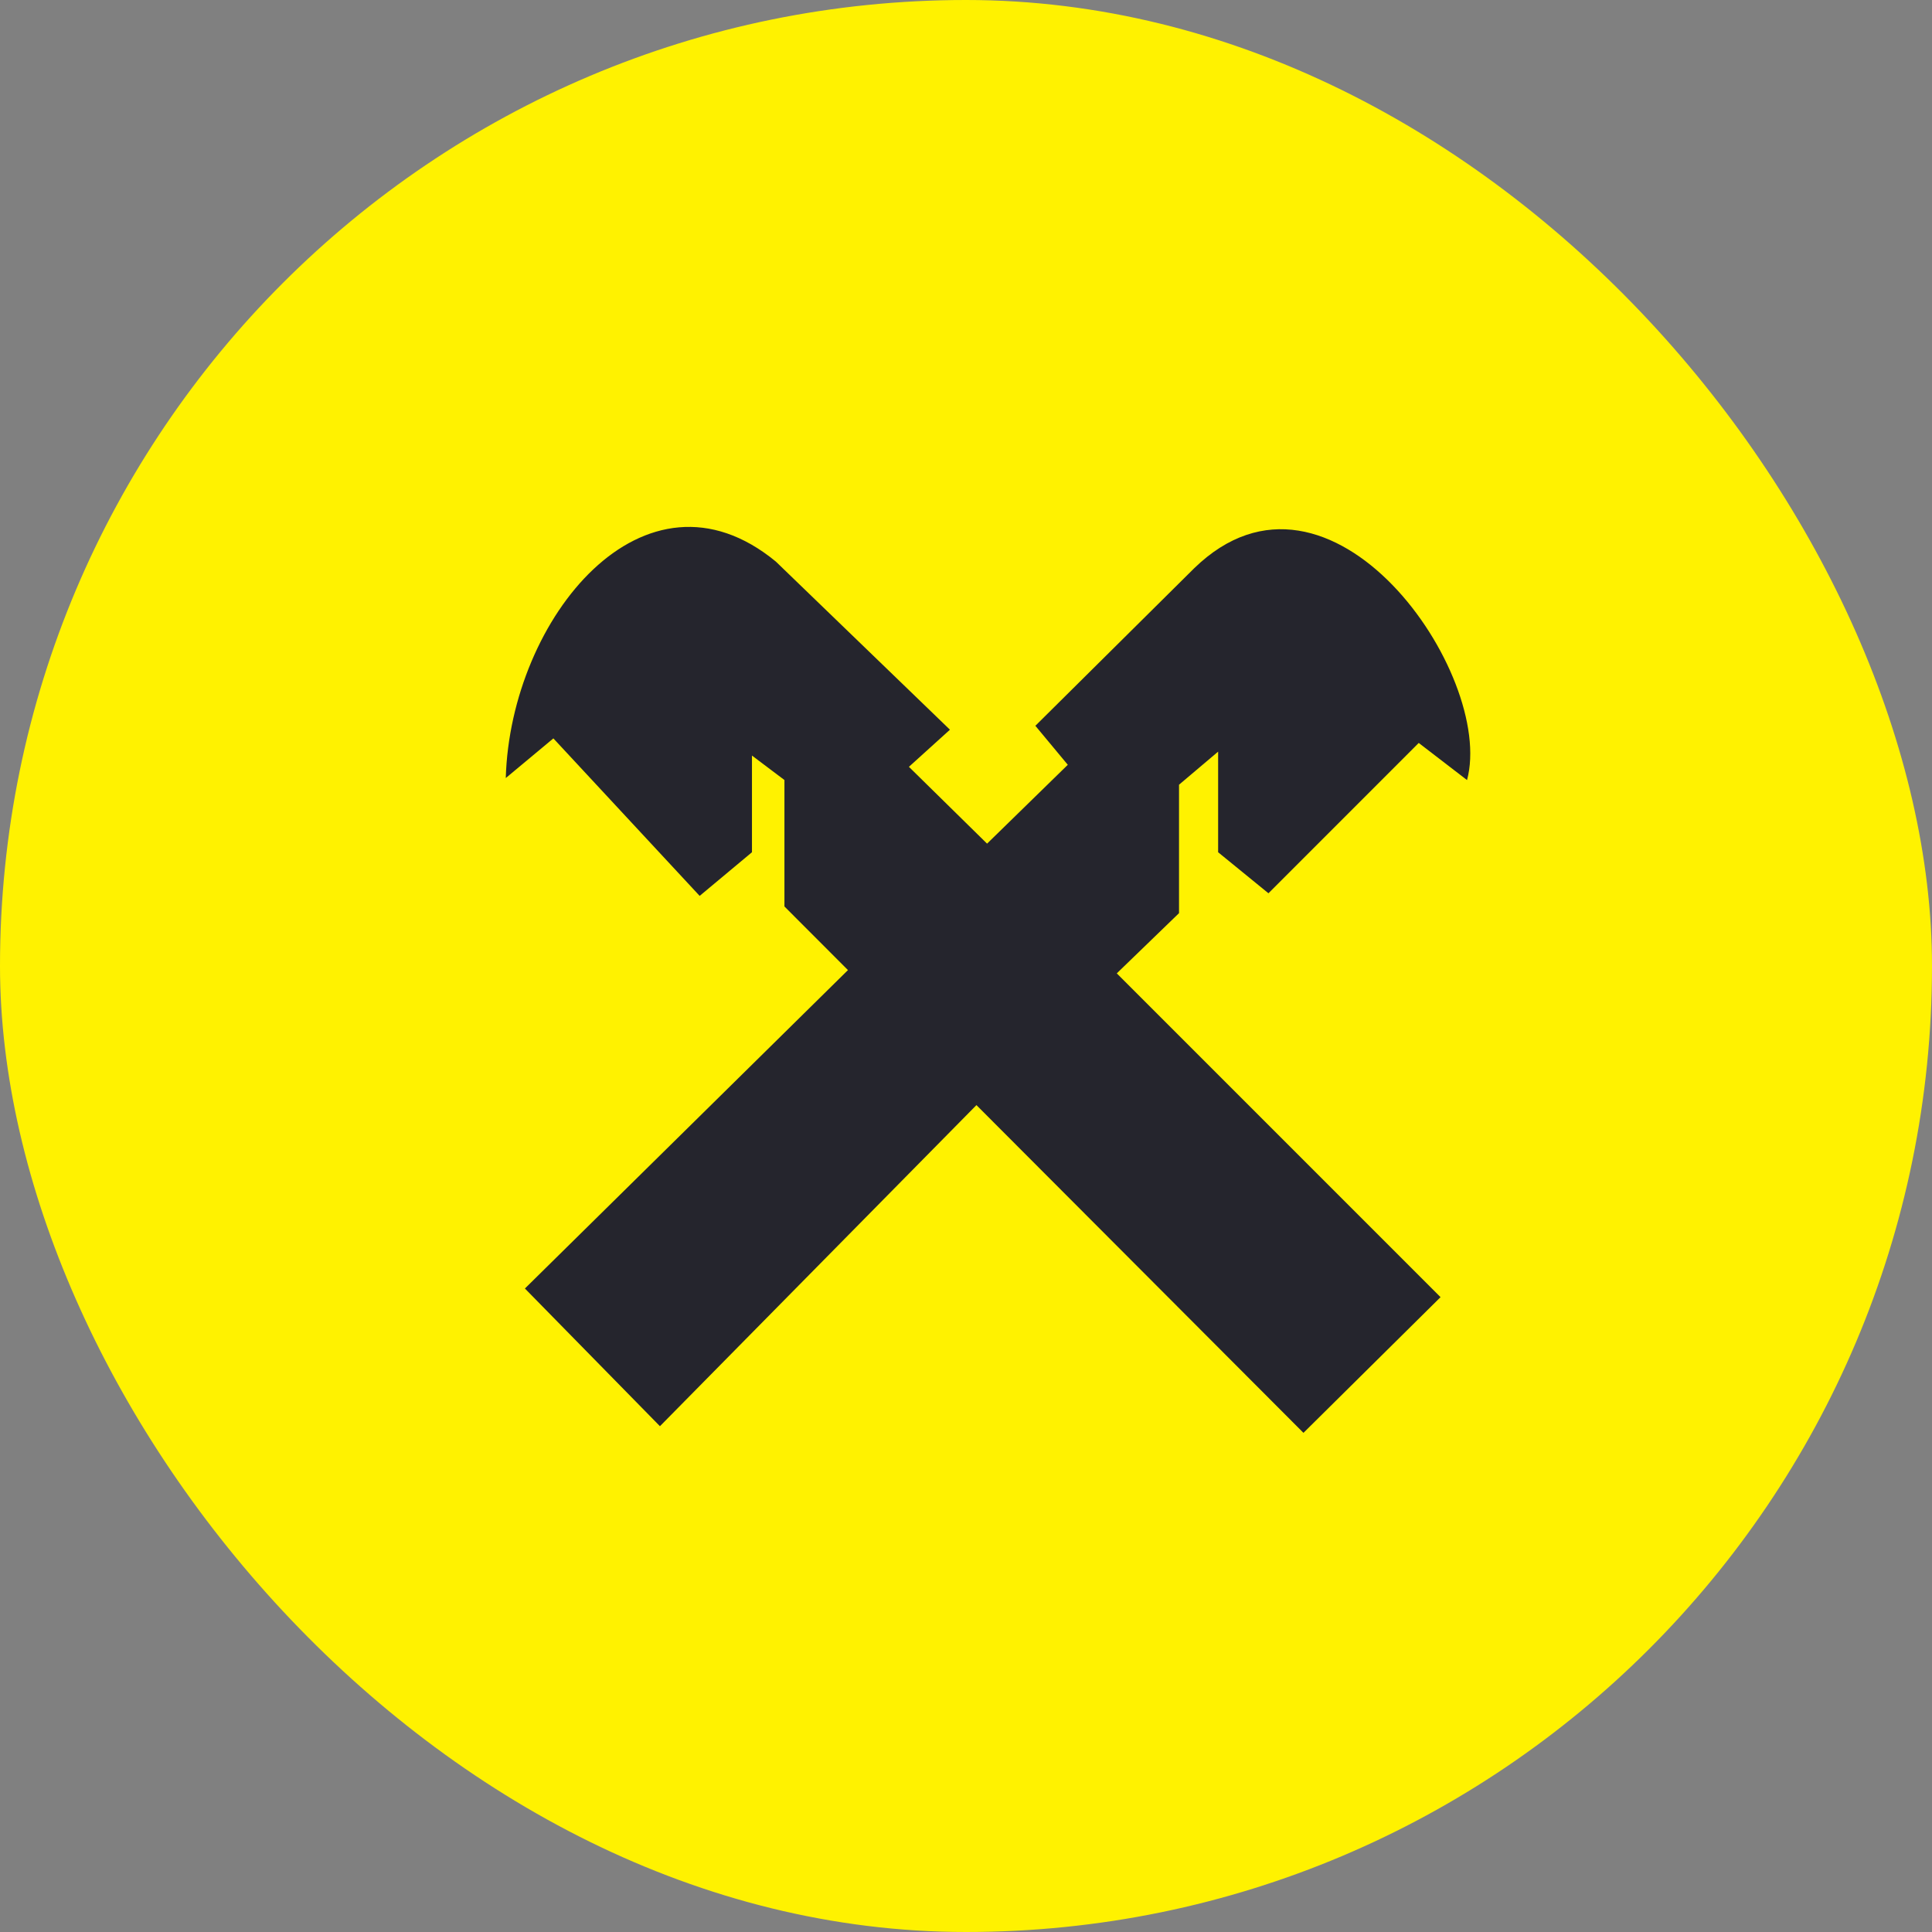 <svg width="42" height="42" viewBox="0 0 42 42" fill="none" xmlns="http://www.w3.org/2000/svg">
<rect x="0" y="0" width="42" height="42" fill="#808080" stroke="none"/>
<rect width="42" height="42" rx="21" fill="#FFF200"/>
<path d="M14.347 31.004L21.227 24.024L28.336 31.149L31.316 28.199L24.278 21.16L25.631 19.851V17.059L26.481 16.34V18.527L27.575 19.419L30.842 16.151L31.892 16.958C32.511 14.67 28.927 9.473 25.962 12.352L22.508 15.778L23.213 16.626L21.458 18.34L19.759 16.67L20.651 15.863L16.866 12.208C14.016 9.862 11.095 13.432 10.995 16.914L12.03 16.052L15.21 19.476L16.347 18.527V16.425L17.053 16.957V19.706L18.434 21.089L11.411 28.011L14.347 31.005V31.004Z" fill="#25252D"/>
</svg>
